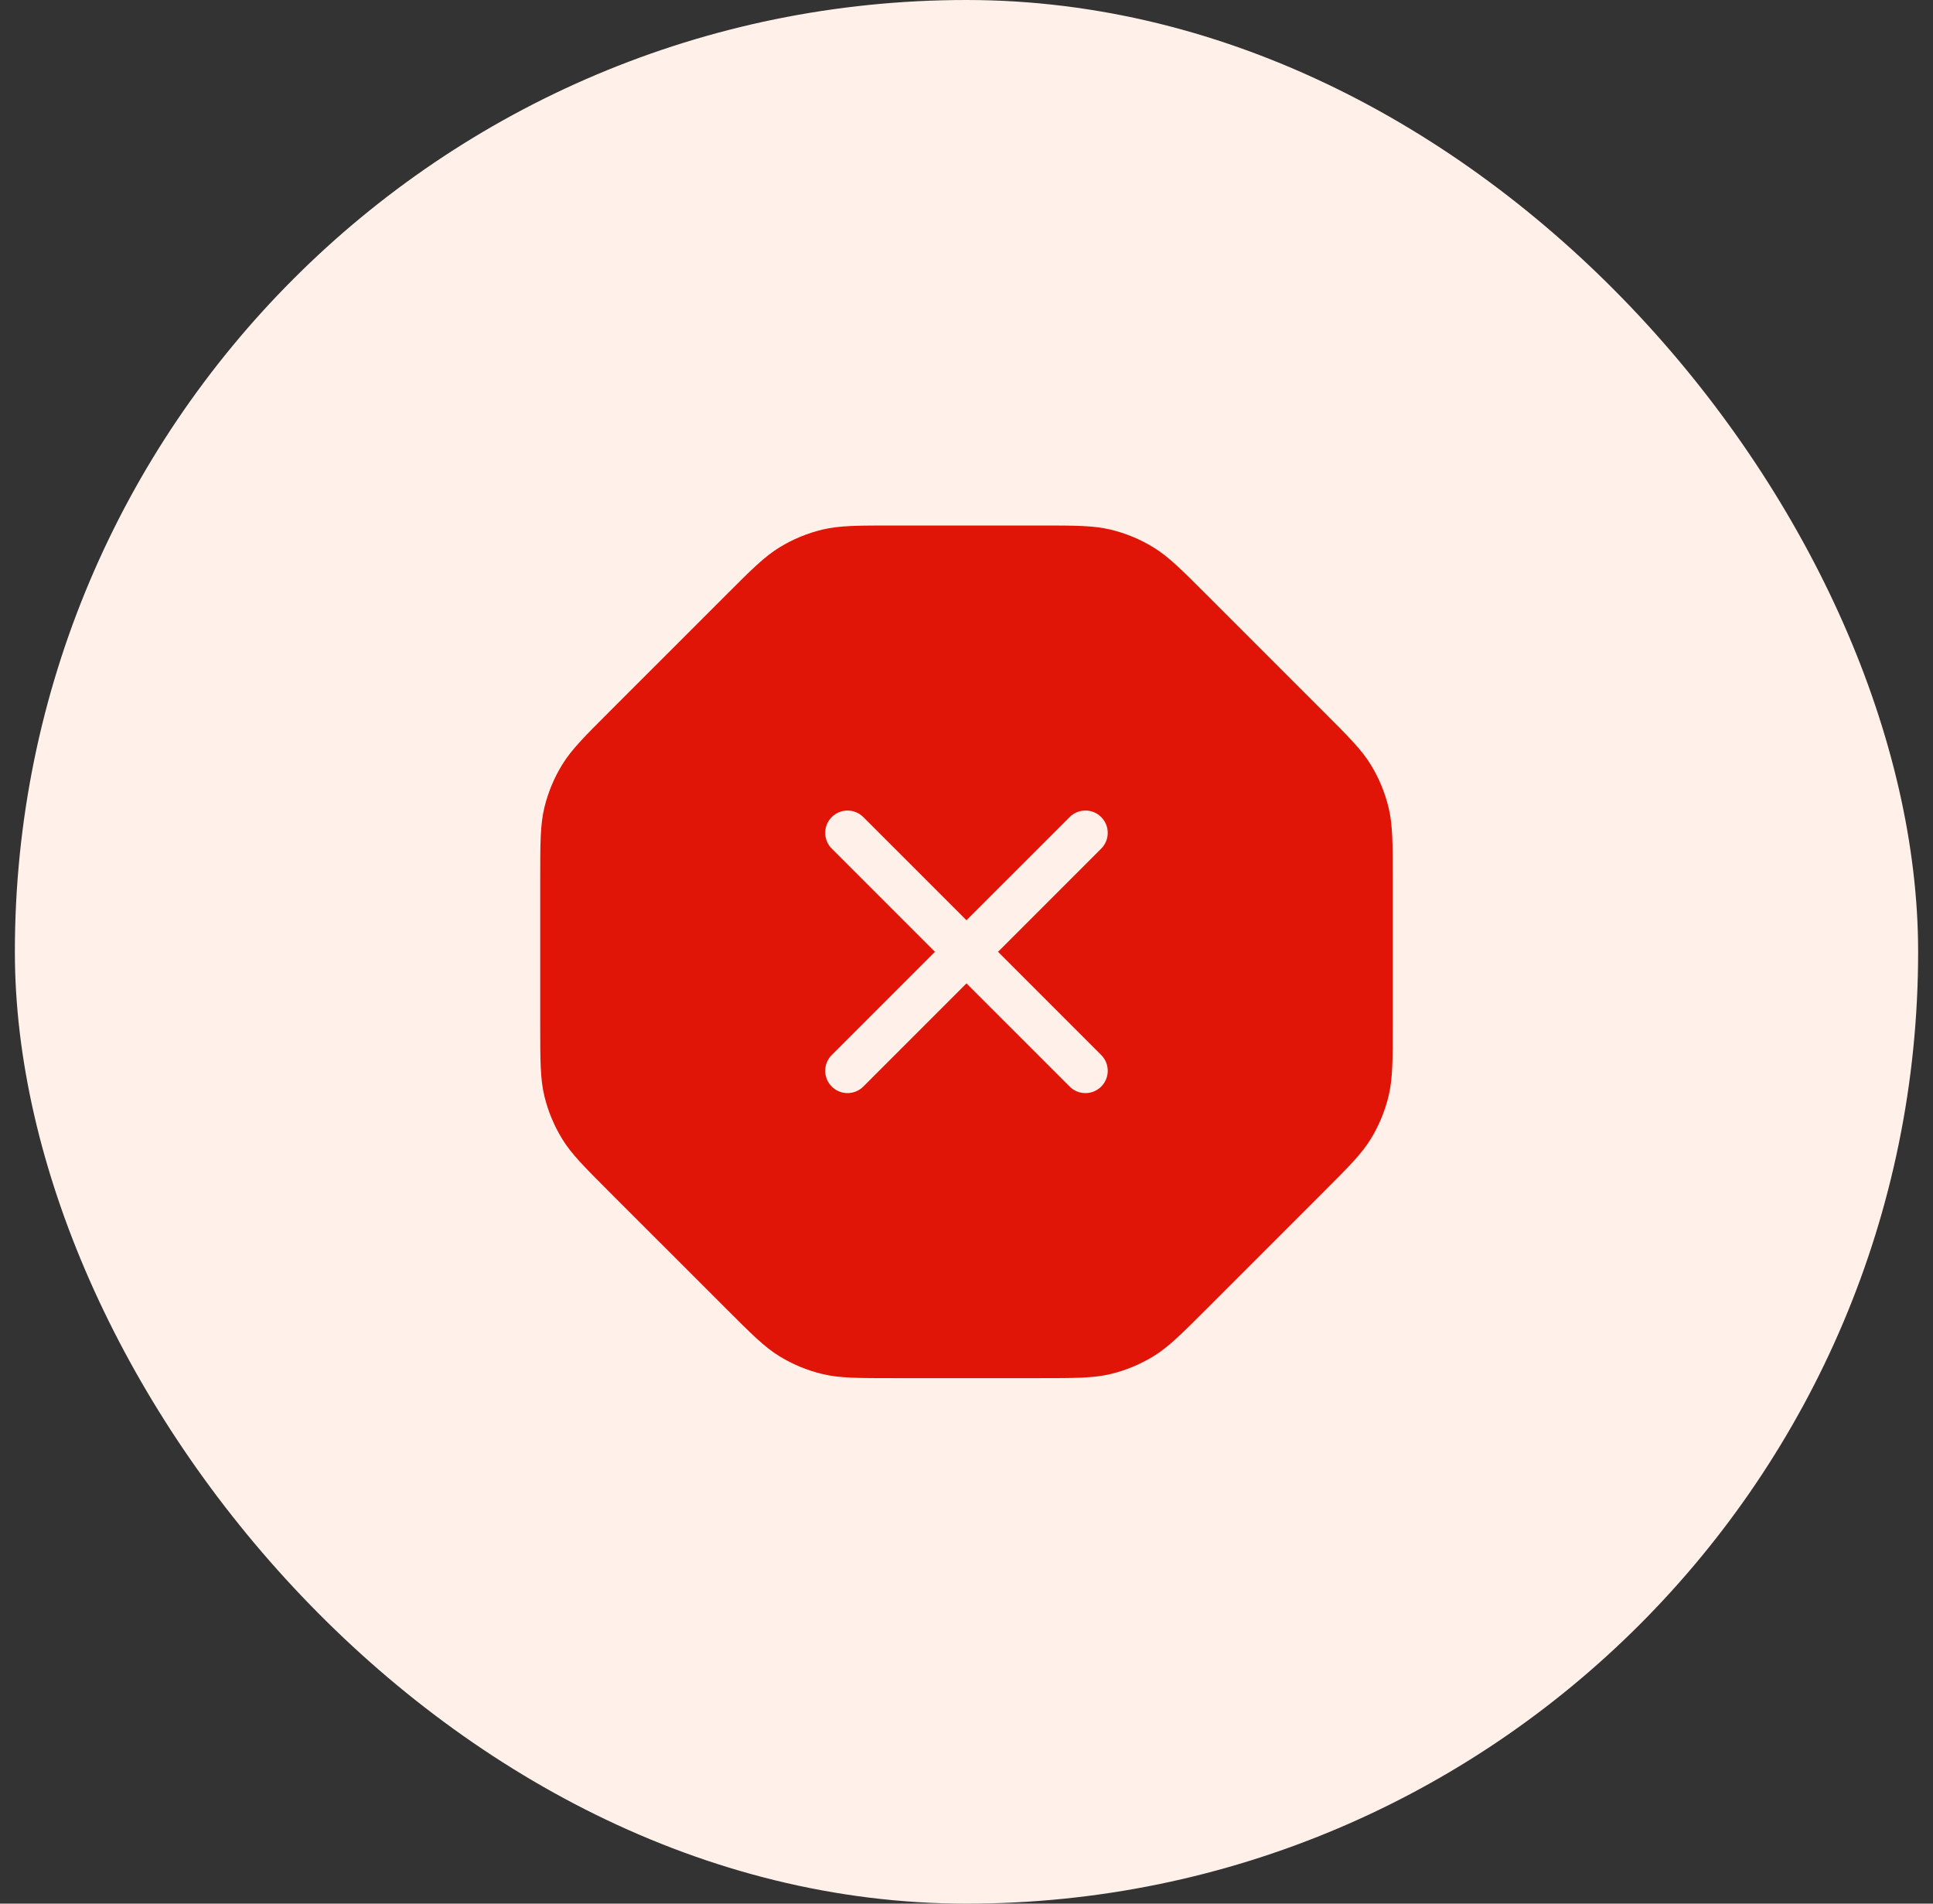 <svg width="65" height="64" viewBox="0 0 65 64" fill="none" xmlns="http://www.w3.org/2000/svg">
<rect x="0" y="0" width="65" height="64" fill="#333333" stroke="none"/>
<rect x="0.5" width="64" height="64" rx="32" fill="#FFF1E9"/>
<path fill-rule="evenodd" clip-rule="evenodd" d="M27.656 17.805C28.231 17.667 28.843 17.667 30.066 17.667H34.933C36.156 17.667 36.768 17.667 37.343 17.805C37.853 17.927 38.341 18.129 38.788 18.404C39.293 18.713 39.725 19.145 40.59 20.01L44.489 23.909L44.49 23.909C45.354 24.774 45.787 25.206 46.096 25.711C46.37 26.159 46.572 26.646 46.694 27.156C46.833 27.732 46.833 28.343 46.833 29.566V34.434C46.833 35.657 46.833 36.268 46.694 36.844C46.572 37.354 46.37 37.842 46.096 38.289C45.787 38.794 45.354 39.226 44.489 40.091L40.59 43.99L40.59 43.99C39.725 44.855 39.293 45.287 38.788 45.597C38.341 45.871 37.853 46.073 37.343 46.195C36.768 46.333 36.156 46.333 34.933 46.333H30.066C28.843 46.333 28.231 46.333 27.656 46.195C27.145 46.073 26.658 45.871 26.21 45.597C25.706 45.287 25.273 44.855 24.409 43.99L20.509 40.091C19.644 39.226 19.212 38.794 18.903 38.289C18.629 37.842 18.427 37.354 18.304 36.844C18.166 36.268 18.166 35.657 18.166 34.434V29.566C18.166 28.343 18.166 27.732 18.304 27.156C18.427 26.646 18.629 26.159 18.903 25.711C19.212 25.206 19.644 24.774 20.509 23.909L24.409 20.01C25.273 19.145 25.706 18.713 26.21 18.404C26.658 18.129 27.145 17.927 27.656 17.805ZM37.03 27.47C36.737 27.177 36.262 27.177 35.969 27.47L32.499 30.939L29.03 27.47C28.737 27.177 28.262 27.177 27.969 27.47C27.676 27.763 27.676 28.238 27.969 28.53L31.439 32L27.969 35.47C27.676 35.763 27.676 36.237 27.969 36.53C28.262 36.823 28.737 36.823 29.03 36.53L32.499 33.061L35.969 36.53L36.026 36.582C36.32 36.822 36.755 36.805 37.03 36.53C37.304 36.256 37.322 35.821 37.081 35.526L37.03 35.47L33.56 32L37.03 28.53C37.322 28.238 37.322 27.763 37.03 27.47Z" fill="#E01507"/>
</svg>
